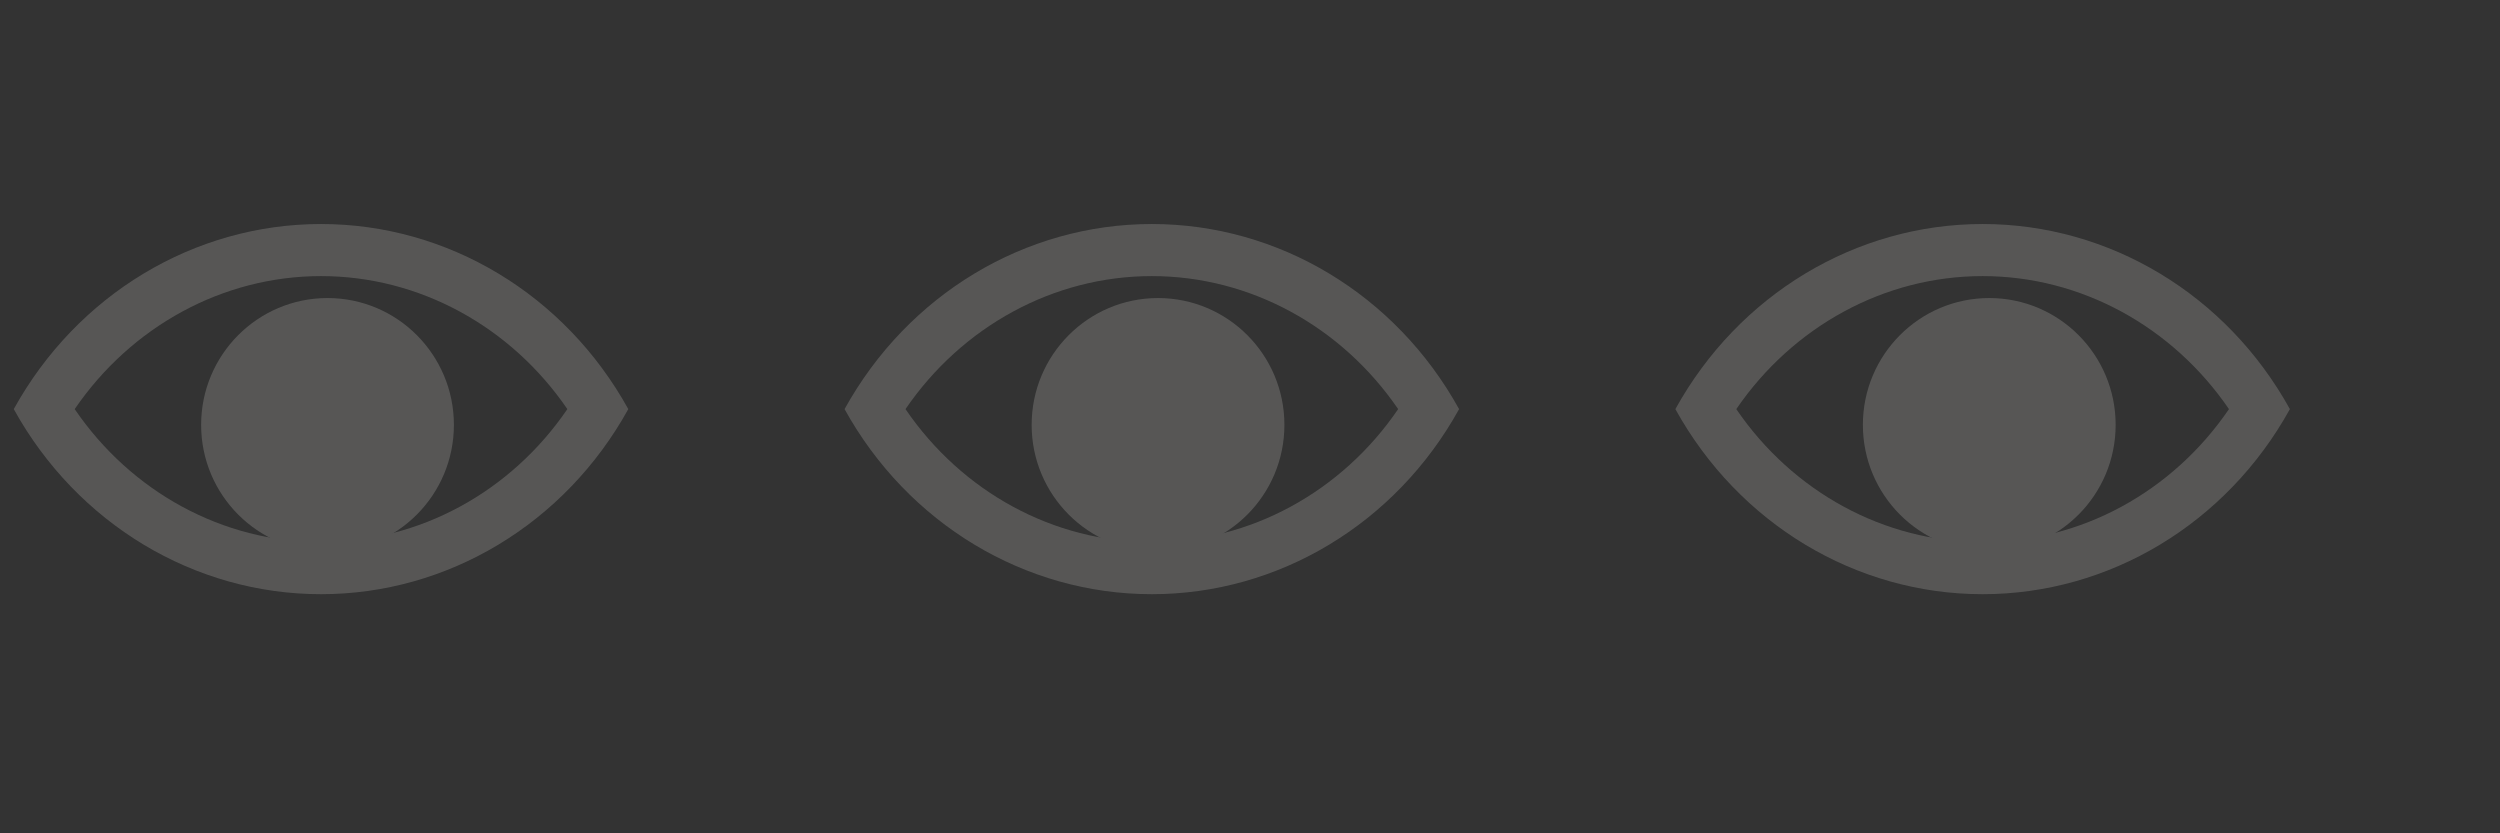 <?xml version="1.0" encoding="UTF-8" standalone="no"?>
<!DOCTYPE svg PUBLIC "-//W3C//DTD SVG 1.1//EN" "http://www.w3.org/Graphics/SVG/1.1/DTD/svg11.dtd">
<svg width="100%" height="100%" viewBox="0 0 48 16" version="1.1" xmlns="http://www.w3.org/2000/svg" xmlns:xlink="http://www.w3.org/1999/xlink" xml:space="preserve" xmlns:serif="http://www.serif.com/" style="fill-rule:evenodd;clip-rule:evenodd;stroke-linejoin:round;stroke-miterlimit:2;">
    <rect x="0" y="0" width="48" height="16" fill="#333333" stroke="none"/>
    <g transform="matrix(1,0,0,1,-43,-1313)">
        <g transform="matrix(1.14,0,0,0.895,0,0)">
            <g id="table_visible_partial" transform="matrix(0.121,0,0,1.297,-481.402,-2979.54)">
                <g opacity="0.19">
                    <g transform="matrix(3.405,0,0,0.395,-8326.55,2639.1)">
                        <path d="M3731.06,2015.25C3728.47,2020.05 3723.68,2023 3718.5,2023C3713.32,2023 3708.53,2020.05 3705.94,2015.25C3708.53,2010.45 3713.32,2007.5 3718.5,2007.5C3723.68,2007.5 3728.47,2010.45 3731.06,2015.25ZM3728.57,2015.25C3726.26,2011.79 3722.52,2009.68 3718.5,2009.68C3714.48,2009.68 3710.74,2011.79 3708.43,2015.25C3710.74,2018.72 3714.48,2020.82 3718.5,2020.82C3722.52,2020.82 3726.26,2018.72 3728.57,2015.25Z" style="fill:rgb(242,240,236);"/>
                    </g>
                    <g transform="matrix(7.036,0,0,0.839,-21159.1,1752.77)">
                        <circle cx="3623.5" cy="2005.5" r="2.5" style="fill:rgb(242,240,236);"/>
                    </g>
                </g>
                <g opacity="0.19">
                    <g transform="matrix(3.405,0,0,0.395,-8210.91,2639.1)">
                        <path d="M3705.94,2015.25C3708.53,2010.45 3713.32,2007.5 3718.5,2007.5C3723.68,2007.5 3728.47,2010.45 3731.06,2015.25C3728.47,2020.05 3723.68,2023 3718.5,2023C3713.32,2023 3708.53,2020.05 3705.94,2015.25ZM3728.57,2015.25C3726.26,2011.79 3722.52,2009.68 3718.5,2009.68C3714.48,2009.68 3710.74,2011.79 3708.43,2015.25C3710.74,2018.72 3714.48,2020.82 3718.5,2020.82C3722.52,2020.82 3726.26,2018.72 3728.57,2015.25Z" style="fill:rgb(242,240,236);"/>
                    </g>
                    <g transform="matrix(7.036,0,0,0.839,-21043.5,1752.77)">
                        <circle cx="3623.5" cy="2005.5" r="2.5" style="fill:rgb(242,240,236);"/>
                    </g>
                </g>
                <g opacity="0.19">
                    <g transform="matrix(3.405,0,0,0.395,-8095.27,2639.1)">
                        <path d="M3705.94,2015.25C3708.53,2010.45 3713.32,2007.5 3718.5,2007.5C3723.68,2007.5 3728.47,2010.45 3731.06,2015.25C3728.47,2020.05 3723.68,2023 3718.5,2023C3713.32,2023 3708.53,2020.05 3705.94,2015.25ZM3728.57,2015.25C3726.26,2011.79 3722.52,2009.68 3718.5,2009.68C3714.48,2009.68 3710.74,2011.79 3708.43,2015.25C3710.74,2018.72 3714.48,2020.82 3718.5,2020.82C3722.52,2020.82 3726.26,2018.72 3728.57,2015.25Z" style="fill:rgb(242,240,236);"/>
                    </g>
                    <g transform="matrix(7.036,0,0,0.839,-20927.8,1752.77)">
                        <circle cx="3623.5" cy="2005.5" r="2.5" style="fill:rgb(242,240,236);"/>
                    </g>
                </g>
            </g>
        </g>
    </g>
</svg>
